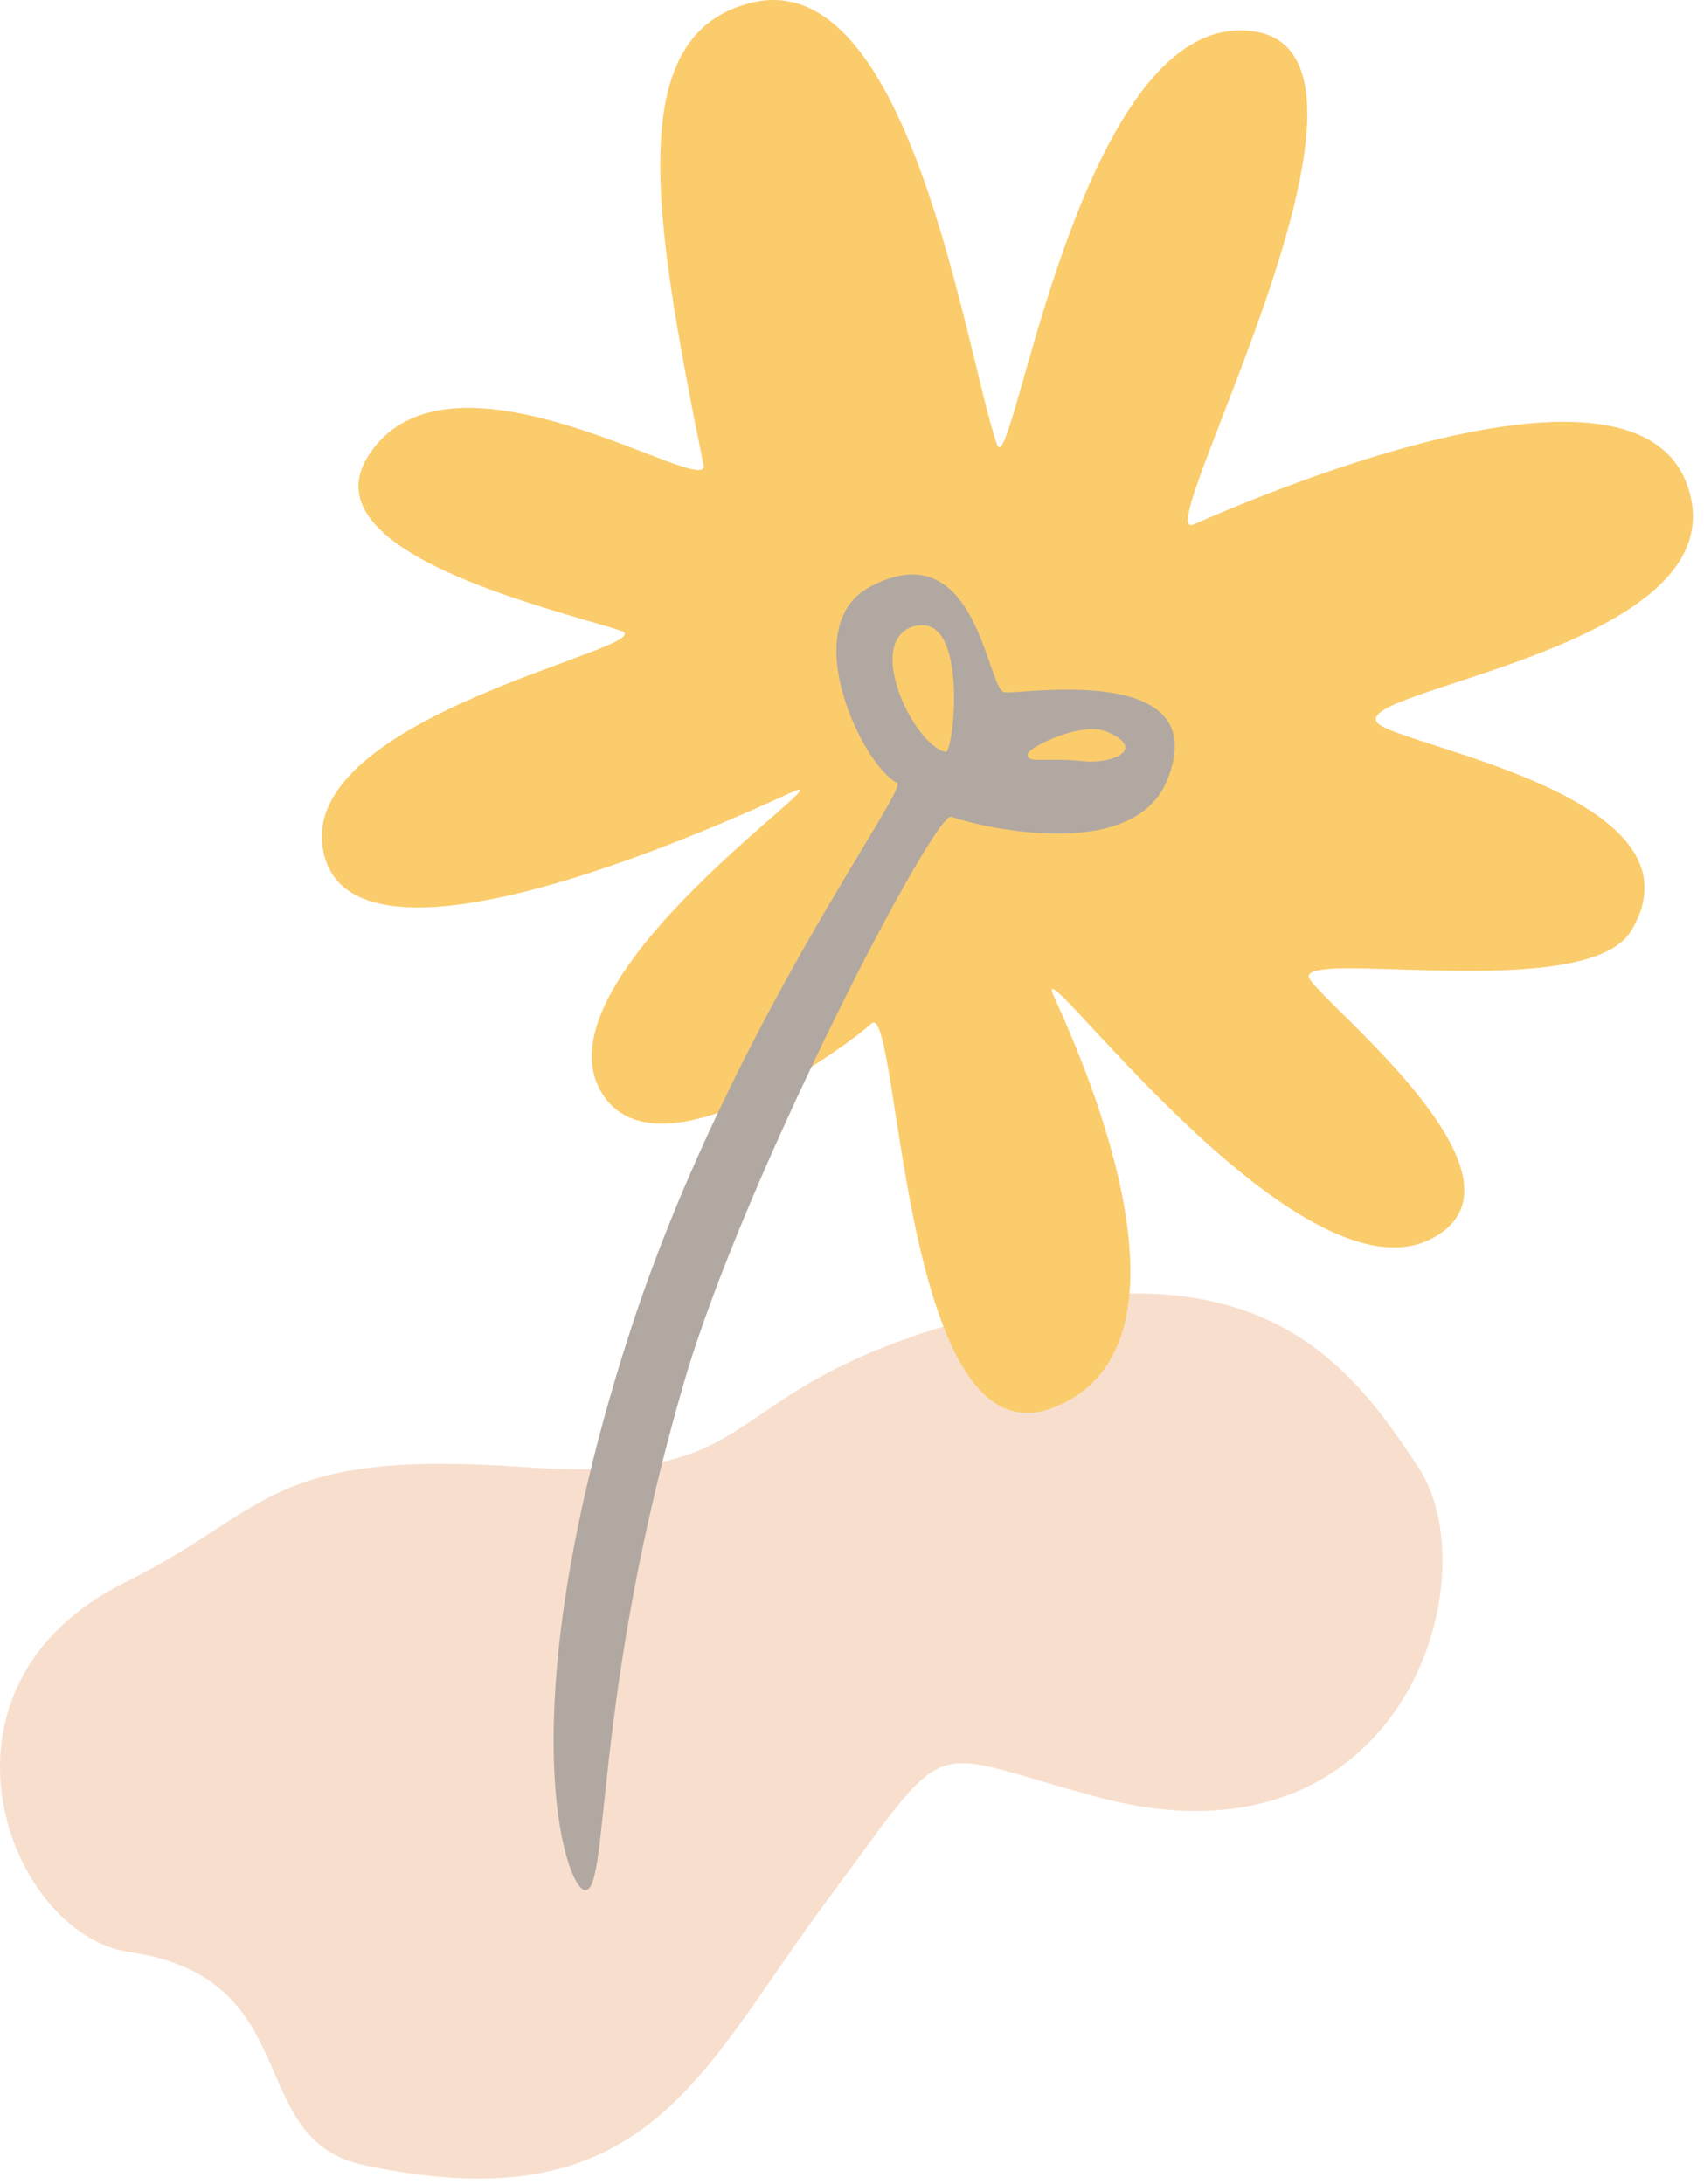 <svg width="110" height="141" viewBox="0 0 110 141" fill="none" xmlns="http://www.w3.org/2000/svg">
    <path d="M8.063 102.182C17.567 97.463 17.168 93.542 33.982 94.738C49.666 95.802 45.745 90.219 60.963 85.634C80.768 79.586 86.948 87.694 91.6 94.805C96.252 101.982 90.47 121.388 70.733 116.005C59.368 112.948 61.628 111.619 53.387 122.717C45.147 133.815 41.824 143.717 23.481 139.796C15.639 138.135 19.893 127.701 8.329 126.04C0.554 124.91 -5.56 108.96 8.063 102.182Z" fill="#F8DFCD"/>
    <path d="M45.412 30.009C42.089 13.661 40.295 2.163 48.536 0.17C58.77 -2.289 62.292 22.699 64.353 28.68C65.35 31.604 69.603 0.303 80.967 2.03C91.534 3.625 73.989 35.193 77.046 33.864C80.103 32.534 105.822 21.17 109.012 31.604C112.202 41.971 86.35 44.563 89.008 46.756C90.936 48.285 110.474 51.541 105.29 60.114C102.366 64.899 83.16 61.111 84.556 63.238C85.818 65.165 99.575 76.064 92.531 79.918C83.758 84.77 65.948 59.782 68.074 64.434C70.201 69.086 77.976 86.963 68.008 90.884C58.106 94.805 58.106 64.434 56.245 66.095C54.45 67.757 42.355 76.396 38.833 70.548C34.314 63.038 55.58 49.082 50.995 51.209C46.343 53.336 22.883 64.035 20.89 55.063C18.896 46.092 43.286 41.706 40.029 40.709C35.444 39.247 19.893 35.658 23.747 29.477C28.997 21.104 45.944 32.401 45.412 30.009Z" fill="#FBCC6C"/>
    <path d="M58.438 37.12C57.773 37.186 56.976 37.452 56.112 37.917C51.393 40.509 55.713 49.481 57.906 50.544C58.704 50.943 47.34 65.962 40.893 85.301C32.586 110.555 36.507 121.986 37.77 122.052C39.365 122.119 38.235 109.558 44.15 89.289C47.938 76.197 60.365 52.272 61.428 52.737C62.558 53.203 73.191 55.994 75.385 50.278C78.375 42.636 65.615 44.895 64.818 44.696C63.821 44.43 63.223 36.588 58.438 37.12ZM59.634 40.376C62.425 40.509 61.561 48.683 61.03 48.55C58.969 48.085 55.78 41.44 58.969 40.443C59.235 40.376 59.435 40.376 59.634 40.376ZM70.733 47.088C70.998 47.088 71.198 47.155 71.397 47.221C74.188 48.418 71.663 49.348 69.935 49.149C67.41 48.883 66.28 49.348 66.346 48.683C66.413 48.285 69.071 46.956 70.733 47.088Z" fill="#B2A8A2"/>
</svg>
